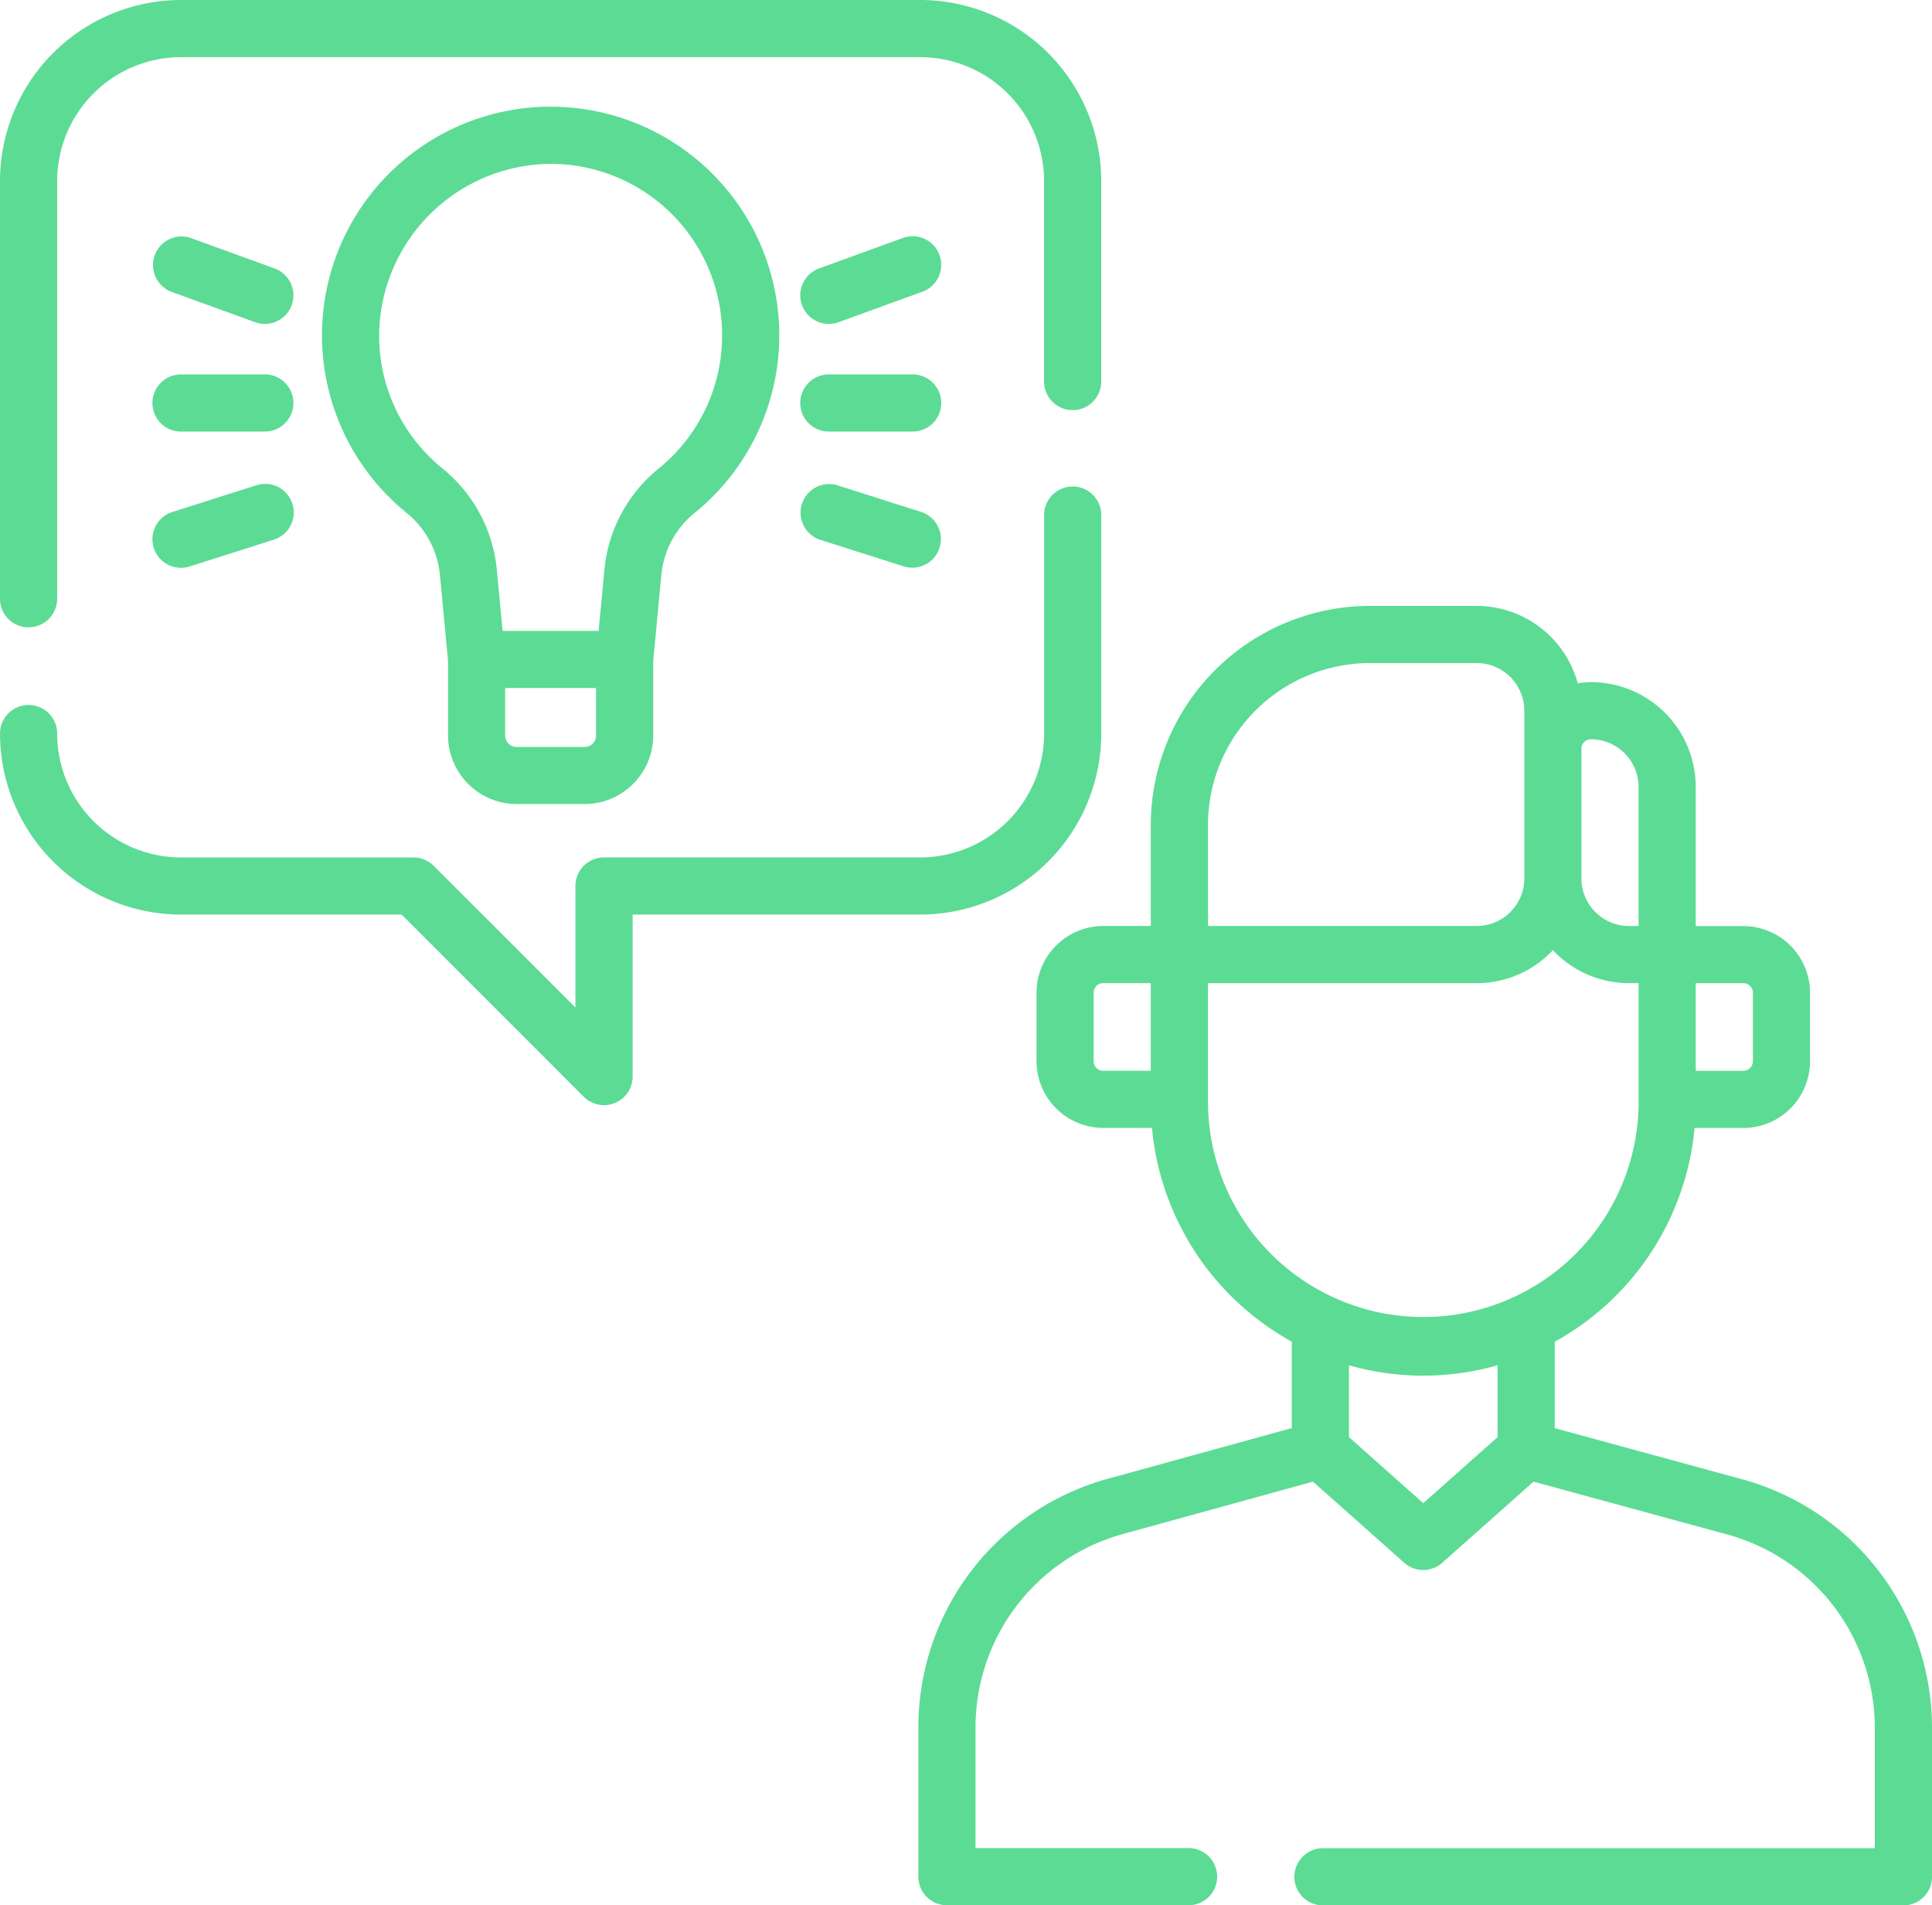 <svg xmlns="http://www.w3.org/2000/svg" width="185.561" height="183" viewBox="0 0 185.561 183"><g transform="translate(0 0)"><path d="M322.53,244.455,304.5,239.539v-8.3a26.2,26.2,0,0,0,13.428-20.532h4.689a6.411,6.411,0,0,0,6.4-6.4v-6.589a6.412,6.412,0,0,0-6.4-6.4h-4.576V177.951a10.076,10.076,0,0,0-10.064-10.064,6.41,6.41,0,0,0-1.263.126A10.082,10.082,0,0,0,297,160.566H286.749A21.069,21.069,0,0,0,265.7,181.611v9.7h-4.574a6.412,6.412,0,0,0-6.4,6.4V204.3a6.411,6.411,0,0,0,6.4,6.4h4.687a26.2,26.2,0,0,0,13.43,20.532v8.3l-17.726,4.884a24.766,24.766,0,0,0-18.141,23.815v14.384a2.745,2.745,0,0,0,2.744,2.745h23.211a2.745,2.745,0,1,0,0-5.49H248.867V268.243a19.262,19.262,0,0,1,14.11-18.522l18.3-5.043,8.768,7.792a2.743,2.743,0,0,0,3.647,0l8.77-7.795,18.62,5.077a19.257,19.257,0,0,1,14.157,18.539v11.592H282.234a2.745,2.745,0,1,0,0,5.49h55.754a2.746,2.746,0,0,0,2.745-2.745V268.291a24.76,24.76,0,0,0-18.2-23.836Zm1-46.739V204.3a.916.916,0,0,1-.915.916h-4.576V196.8h4.576A.914.914,0,0,1,323.531,197.716Zm-15.555-24.339a4.579,4.579,0,0,1,4.574,4.574V191.31h-.915a4.579,4.579,0,0,1-4.574-4.574V174.292a.916.916,0,0,1,.915-.915Zm-36.783,8.235a15.573,15.573,0,0,1,15.556-15.556H297a4.581,4.581,0,0,1,4.576,4.576v16.1A4.58,4.58,0,0,1,297,191.31h-25.8ZM260.213,204.3v-6.589a.916.916,0,0,1,.916-.915H265.7v8.418h-4.574A.916.916,0,0,1,260.213,204.3Zm10.98,4.026V196.8H297a10.038,10.038,0,0,0,7.321-3.167,10.032,10.032,0,0,0,7.319,3.167h.915v11.53a20.679,20.679,0,0,1-41.357,0Zm20.679,38.417-7.137-6.344v-6.9a26.049,26.049,0,0,0,14.273,0v6.9Zm0,0" transform="translate(-155.172 -102.373)" fill="#5cdb95"/><path d="M2.745,60.251A2.745,2.745,0,0,0,5.49,57.508V17.385A11.908,11.908,0,0,1,17.385,5.49h71a11.908,11.908,0,0,1,11.895,11.895V36.646a2.745,2.745,0,0,0,5.49,0V17.385A17.405,17.405,0,0,0,88.389,0h-71A17.405,17.405,0,0,0,0,17.385V57.508a2.744,2.744,0,0,0,2.745,2.744Zm0,0" fill="#5cdb95"/><path d="M105.774,152.654V131.67a2.745,2.745,0,1,0-5.49,0v20.984a11.908,11.908,0,0,1-11.895,11.895H58.011a2.745,2.745,0,0,0-2.745,2.745v11.673L41.652,165.353a2.744,2.744,0,0,0-1.941-.8H17.385A11.908,11.908,0,0,1,5.491,152.654a2.745,2.745,0,0,0-5.49,0,17.405,17.405,0,0,0,17.385,17.385H38.575l17.5,17.5a2.745,2.745,0,0,0,4.686-1.941V170.039H88.389a17.405,17.405,0,0,0,17.385-17.385Zm0,0" transform="translate(0 -82.2)" fill="#5cdb95"/><path d="M104.026,95.251h6.534a6.6,6.6,0,0,0,6.589-6.587V81.49l.774-8.213a8.7,8.7,0,0,1,3.144-5.94,21.96,21.96,0,0,0-13.774-39.064l-.311,0a21.96,21.96,0,0,0-13.489,39.04,8.754,8.754,0,0,1,3.171,5.962l.774,8.213v7.173a6.6,6.6,0,0,0,6.587,6.587Zm7.632-6.587a1.1,1.1,0,0,1-1.1,1.1h-6.534a1.1,1.1,0,0,1-1.1-1.1V84.106h8.728v4.557ZM90.827,49.883a16.6,16.6,0,0,1,16.23-16.117h.236a16.47,16.47,0,0,1,10.328,29.3,14.218,14.218,0,0,0-5.165,9.7l-.552,5.855h-9.223l-.552-5.855a14.279,14.279,0,0,0-5.184-9.716,16.38,16.38,0,0,1-6.117-13.163Zm0,0" transform="translate(-54.407 -18.026)" fill="#5cdb95"/><path d="M42.2,67.936l8.053,2.928a2.745,2.745,0,0,0,1.876-5.16l-8.051-2.928a2.746,2.746,0,0,0-1.877,5.16Zm0,0" transform="translate(-25.754 -39.919)" fill="#5cdb95"/><path d="M40.521,134.39a2.742,2.742,0,0,0,3.449,1.784l8.051-2.562a2.745,2.745,0,1,0-1.665-5.231l-8.051,2.562a2.744,2.744,0,0,0-1.784,3.447Zm0,0" transform="translate(-25.753 -81.769)" fill="#5cdb95"/><path d="M43.14,104.709h8.051a2.745,2.745,0,1,0,0-5.49H43.14a2.745,2.745,0,1,0,0,5.49Zm0,0" transform="translate(-25.755 -63.259)" fill="#5cdb95"/><path d="M214.815,71.027a2.763,2.763,0,0,0,.939-.166l8.051-2.928a2.745,2.745,0,0,0-1.876-5.16L213.878,65.7a2.746,2.746,0,0,0,.937,5.326Zm0,0" transform="translate(-135.211 -39.917)" fill="#5cdb95"/><path d="M213.983,133.611l8.053,2.562a2.745,2.745,0,0,0,1.665-5.231l-8.053-2.562a2.745,2.745,0,0,0-1.665,5.231Zm0,0" transform="translate(-135.211 -81.769)" fill="#5cdb95"/><path d="M214.816,104.709h8.053a2.745,2.745,0,0,0,0-5.49h-8.053a2.745,2.745,0,0,0,0,5.49Zm0,0" transform="translate(-135.211 -63.259)" fill="#5cdb95"/></g></svg>